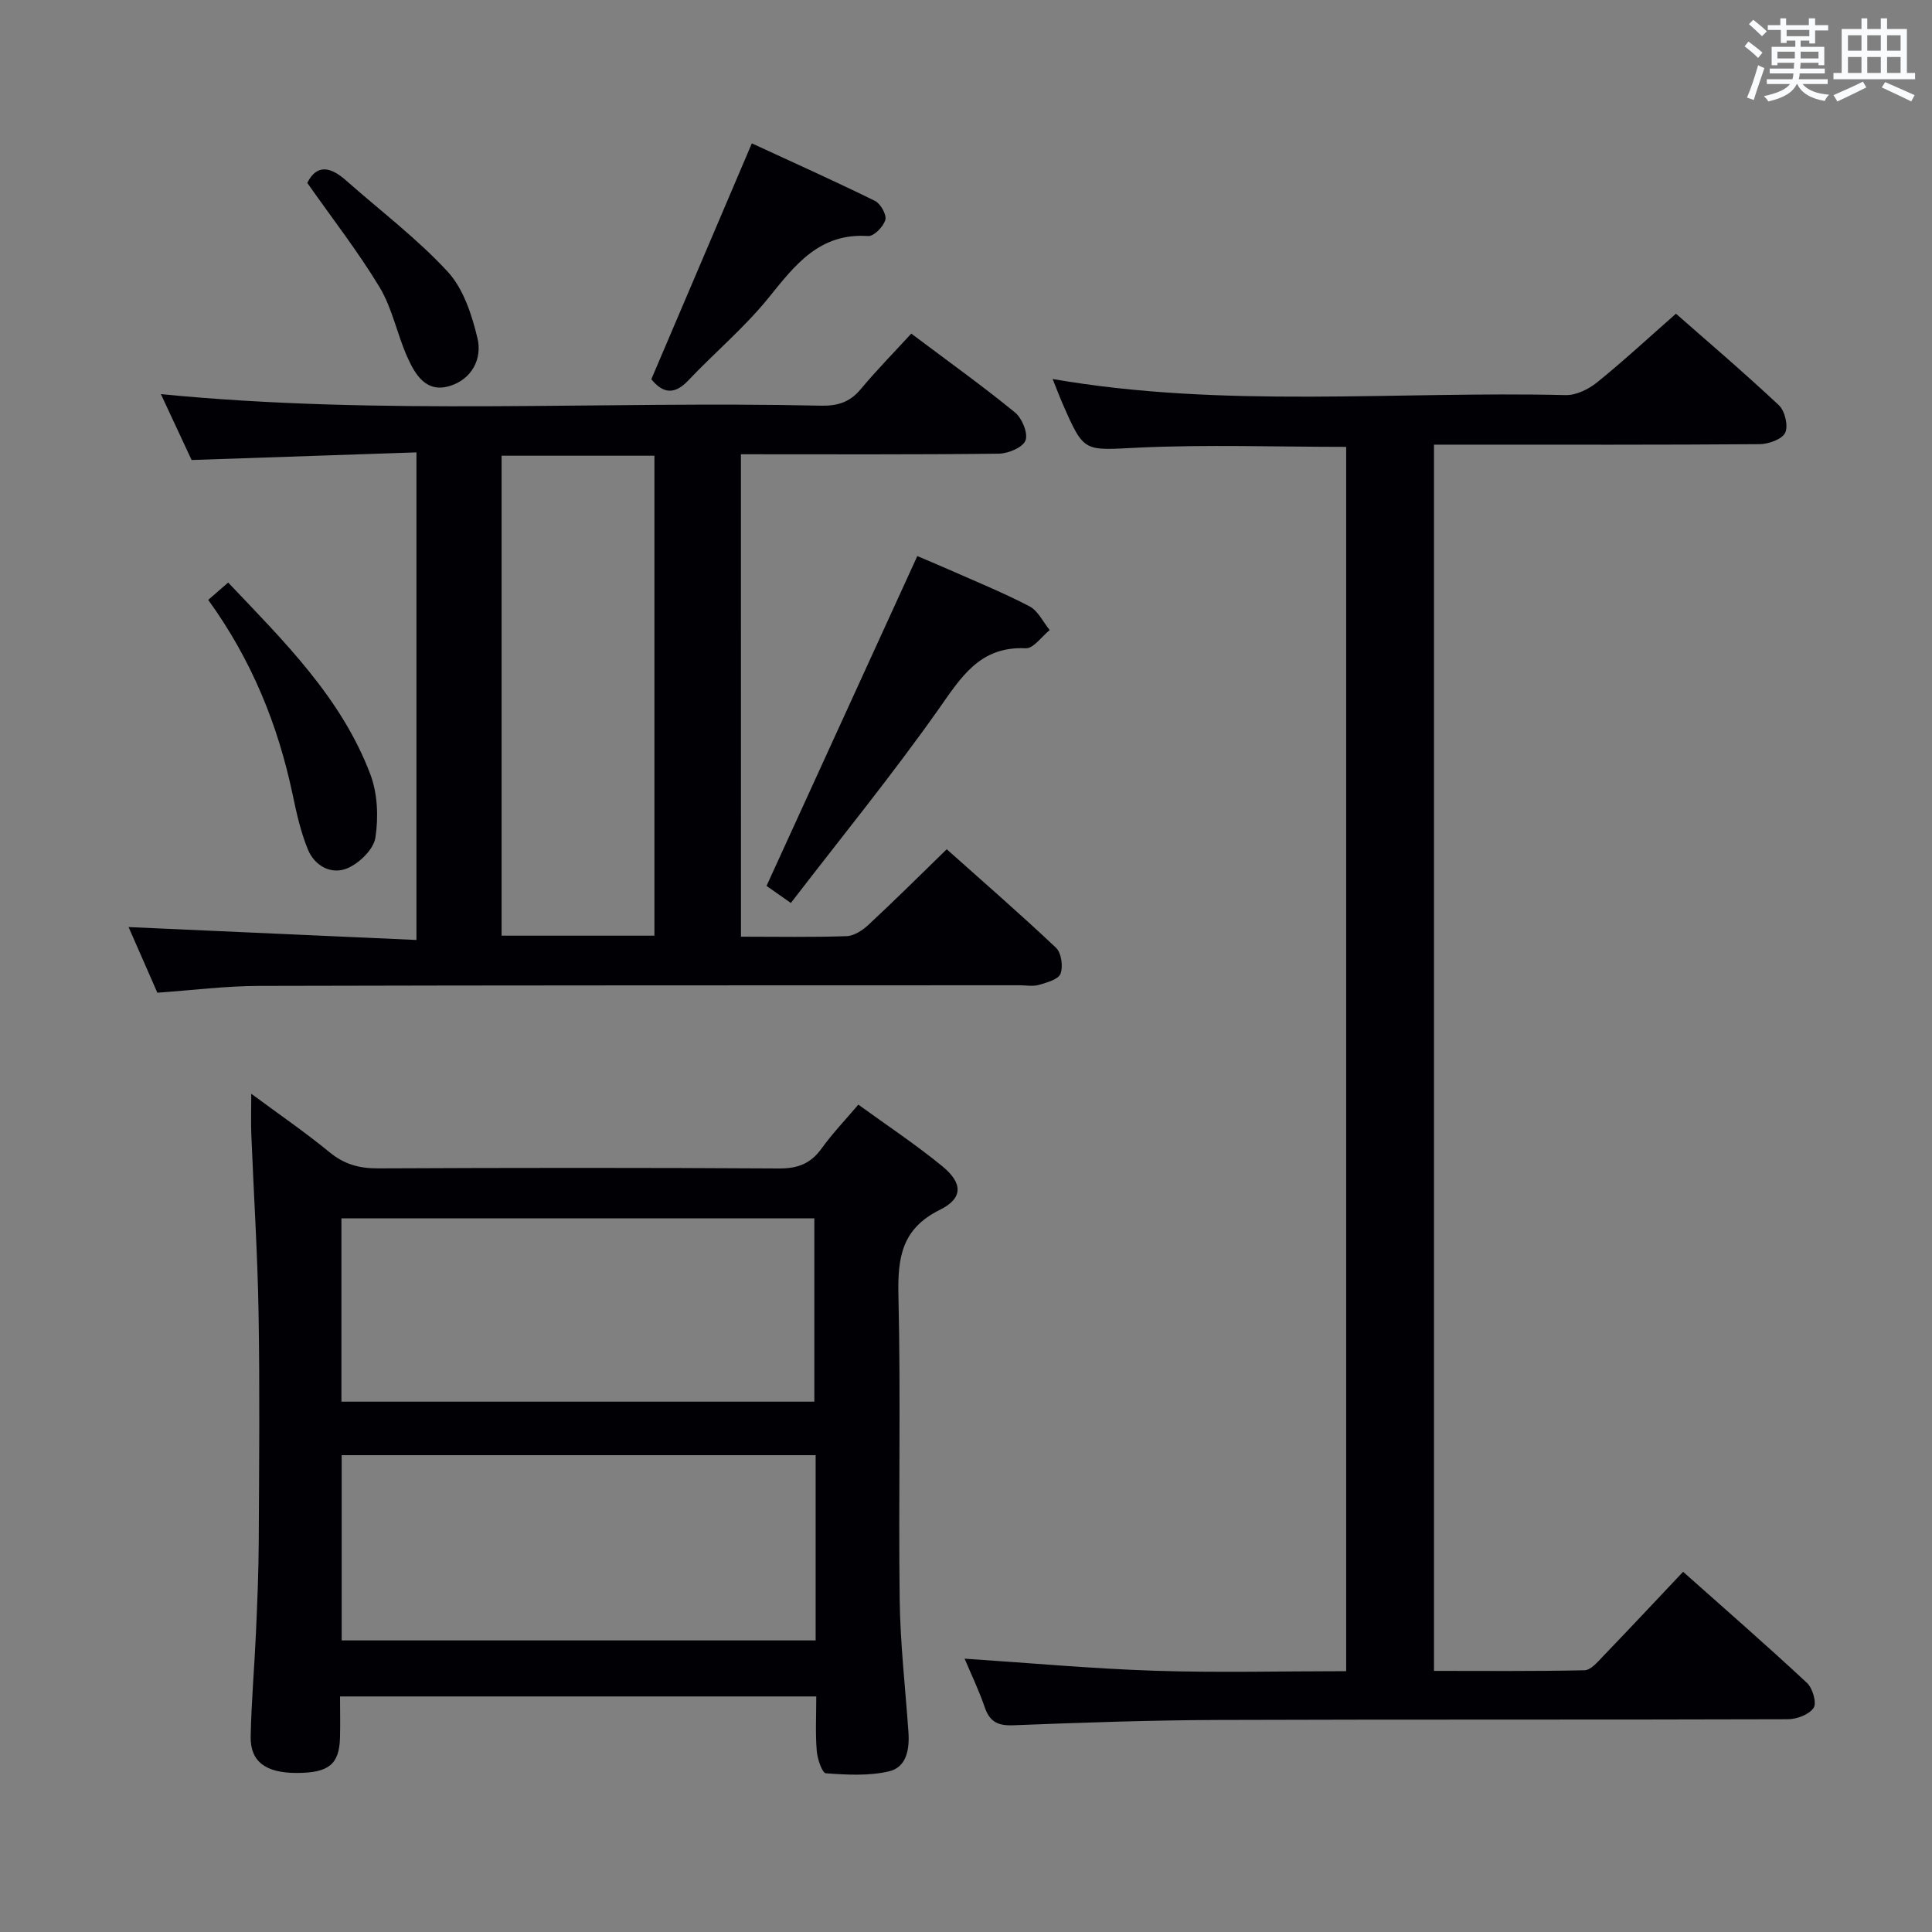 <svg enable-background="new 0 0 400 400" viewBox="0 0 400 400" xmlns="http://www.w3.org/2000/svg"><rect x="0" y="0" width="400" height="400" fill="#808080" stroke="none"/><g fill="#010105"><path d="m199.71 343.41c13.25.87 26.28 2.07 39.34 2.5 13.11.43 26.25.09 39.66.09 0-84.75 0-169.1 0-253.48-14.52 0-28.82-.51-43.07.16-11.18.53-11.15 1.18-15.56-8.92-.73-1.66-1.37-3.36-2.14-5.29 35.43 6.14 70.9 2.49 106.23 3.33 2.16.05 4.72-1.21 6.47-2.62 5.44-4.39 10.58-9.16 16.35-14.23 6.27 5.51 13.95 12.05 21.3 18.94 1.25 1.17 1.99 4.27 1.32 5.7-.64 1.35-3.44 2.35-5.3 2.37-20.49.16-40.98.1-61.47.1-1.82 0-3.65 0-5.95 0v253.88c10.34 0 20.76.1 31.17-.13 1.3-.03 2.71-1.72 3.82-2.88 5.42-5.63 10.75-11.33 16.59-17.51 8.7 7.75 17.31 15.24 25.65 23.01 1.17 1.09 2.05 4.16 1.37 5.17-.94 1.39-3.49 2.35-5.36 2.35-39.32.13-78.63.01-117.95.15-14.14.05-28.28.55-42.41 1.1-3.18.12-4.87-.72-5.9-3.75-1.21-3.54-2.86-6.95-4.16-10.04z"/><path d="m169 351.23c-33.15 0-65.58 0-98.6 0 0 3.01.07 5.81-.01 8.6-.16 5.48-2.36 7.23-8.95 7.24-6.41.01-9.64-2.33-9.54-7.54.14-7.14.77-14.28 1.09-21.42.28-6.31.55-12.62.58-18.94.08-15.83.23-31.66-.04-47.48-.21-12.29-1.01-24.58-1.5-36.87-.1-2.47-.01-4.95-.01-8.37 5.76 4.26 11.18 7.98 16.25 12.14 3.05 2.5 6.17 3.33 10.04 3.31 27.66-.13 55.31-.15 82.97.02 3.89.02 6.57-1 8.83-4.15 2.22-3.09 4.88-5.86 7.6-9.07 5.92 4.3 11.89 8.25 17.4 12.77 4.25 3.49 4.31 6.62-.5 9-7.94 3.92-8.78 9.92-8.6 17.78.5 20.98-.01 41.98.26 62.97.12 9.12 1.17 18.23 1.81 27.34.25 3.56-.34 7.33-4.06 8.19-4.17.96-8.7.71-13.03.39-.77-.06-1.76-2.97-1.89-4.63-.3-3.61-.1-7.26-.1-11.28zm-98.31-61.03h97.91c0-12.94 0-25.49 0-37.96-32.81 0-65.22 0-97.91 0zm98.18 11.08c-32.92 0-65.35 0-98.13 0v38.35h98.13c0-12.85 0-25.33 0-38.35z"/><path d="m153.41 193.93c7.56 0 14.71.14 21.86-.11 1.56-.05 3.34-1.22 4.56-2.37 5.36-4.98 10.55-10.14 16.18-15.62 7.4 6.61 15.16 13.34 22.62 20.39 1.11 1.05 1.51 3.87.94 5.38-.45 1.19-2.84 1.83-4.48 2.31-1.23.36-2.65.08-3.98.08-52.49.02-104.98-.01-157.46.13-6.93.02-13.86.9-21.07 1.41-2.01-4.59-4.06-9.26-5.96-13.59 19.85.89 39.53 1.77 59.6 2.67 0-34.07 0-67.12 0-100.95-15.44.52-30.53 1.03-46.55 1.58-1.85-3.97-4.12-8.82-6.36-13.64 45.78 4.5 91.24 1.38 136.62 2.39 3.44.08 5.99-.69 8.24-3.38 3.29-3.94 6.9-7.62 10.5-11.54 7.76 5.83 14.79 10.86 21.47 16.32 1.46 1.19 2.75 4.31 2.18 5.8-.56 1.45-3.59 2.72-5.55 2.74-17.65.21-35.3.12-53.37.12.01 33.26.01 66.28.01 99.88zm-17.92-.21c0-33.46 0-66.34 0-99.37-10.73 0-21.13 0-31.64 0v99.37z"/><path d="m163.74 186.95c-2.83-1.99-4.31-3.02-5.04-3.53 10.42-22.79 20.67-45.2 31.22-68.29 1.45.62 3.97 1.66 6.46 2.76 5.62 2.49 11.33 4.81 16.76 7.64 1.77.92 2.82 3.24 4.19 4.92-1.65 1.32-3.37 3.85-4.96 3.77-9.59-.46-13.43 6.08-18.15 12.76-9.57 13.54-20.06 26.42-30.48 39.97z"/><path d="m134.85 78.52c6.95-16.31 13.74-32.24 20.81-48.84 8.24 3.81 16.94 7.71 25.49 11.91 1.16.57 2.45 2.86 2.15 3.93-.39 1.4-2.38 3.43-3.56 3.35-10.08-.68-15.11 5.97-20.62 12.79-4.98 6.16-11.16 11.34-16.63 17.12-3.2 3.39-5.58 2.24-7.64-.26z"/><path d="m43.11 124.2c1.53-1.33 2.63-2.29 4.13-3.59 11.54 12.16 23.41 23.81 29.43 39.69 1.51 3.99 1.71 8.89 1.05 13.14-.38 2.43-3.35 5.3-5.83 6.34-3.31 1.38-6.76-.51-8.15-3.92-1.49-3.62-2.35-7.54-3.16-11.39-3.05-14.47-8.5-27.87-17.47-40.27z"/><path d="m63.62 37.87c1.95-3.93 4.8-3.36 7.99-.54 7.08 6.26 14.7 12.02 21.08 18.92 3.25 3.52 5 8.91 6.16 13.75 1.03 4.29-1.16 8.49-5.69 9.9-4.96 1.54-7.24-2.38-8.88-6.09-2.08-4.69-3.07-9.97-5.67-14.31-4.43-7.35-9.75-14.17-14.99-21.63z"/></g><path d="m361.2 9.6.8-1c.9.7 1.9 1.4 2.9 2.3l-.9 1.1c-1-1-2-1.8-2.8-2.4zm.5 10.6c.9-2.1 1.6-4.3 2.3-6.7.4.2.8.4 1.3.6-.7 2.1-1.5 4.3-2.2 6.6zm.4-15.2.9-.9c1 .8 2 1.6 2.8 2.4l-1 1c-.9-.9-1.8-1.7-2.7-2.5zm12.5-1.2h1.2v1.4h2.7v1.1h-2.7v2.7h-1.2v-.6h-1.8v1.3h4.9v3.8h-1.2v-.5h-3.7c0 .4-.1.9-.1 1.2h5.1v1h-5.2c0 .5-.1.9-.2 1.2h6v1h-5.2c1.1 1.3 2.9 2 5.5 2.2-.4.4-.7.8-.9 1.3-2.9-.5-4.8-1.6-5.7-3.5h-.1c-.8 1.7-2.7 2.9-5.9 3.6-.2-.4-.6-.8-.9-1.1 2.8-.6 4.6-1.4 5.4-2.5h-4.8v-1h5.3c.1-.3.2-.7.2-1.2h-4.9v-1h5c0-.4 0-.8.1-1.2h-3.5v.5h-1.2v-3.8h4.9v-1.3h-1.8v.5h-1.2v-2.7h-2.7v-1h2.6v-1.4h1.2v1.4h4.7v-1.4zm-6.6 8.3h3.6c0-.4 0-.9 0-1.4h-3.6zm1.9-4.6h4.7v-1.3h-4.7zm6.6 3.2h-3.7v1.4h3.7z" fill="#fafbfc"/><path d="m385.3 3.8h1.3v2.2h2.8v-2.2h1.3v2.2h4.1v9.1h1.7v1.3h-16.9v-1.3h1.7v-9.1h4.1v-2.2zm.4 13.1.7 1.2c-1.8.9-3.8 1.9-6 2.9-.2-.4-.5-.8-.8-1.3 2.3-1 4.3-1.9 6.1-2.8zm-3.1-6.4h2.8v-3.2h-2.8zm0 4.6h2.8v-3.3h-2.8zm4-4.6h2.8v-3.2h-2.8zm0 4.6h2.8v-3.3h-2.8zm3.7 1.9c2.1.9 4.1 1.8 6.1 2.7l-.7 1.3c-2.2-1.1-4.2-2-6.1-2.9zm3.2-9.7h-2.8v3.2h2.8zm-2.8 7.8h2.8v-3.3h-2.8z" fill="#fafbfc"/></svg>